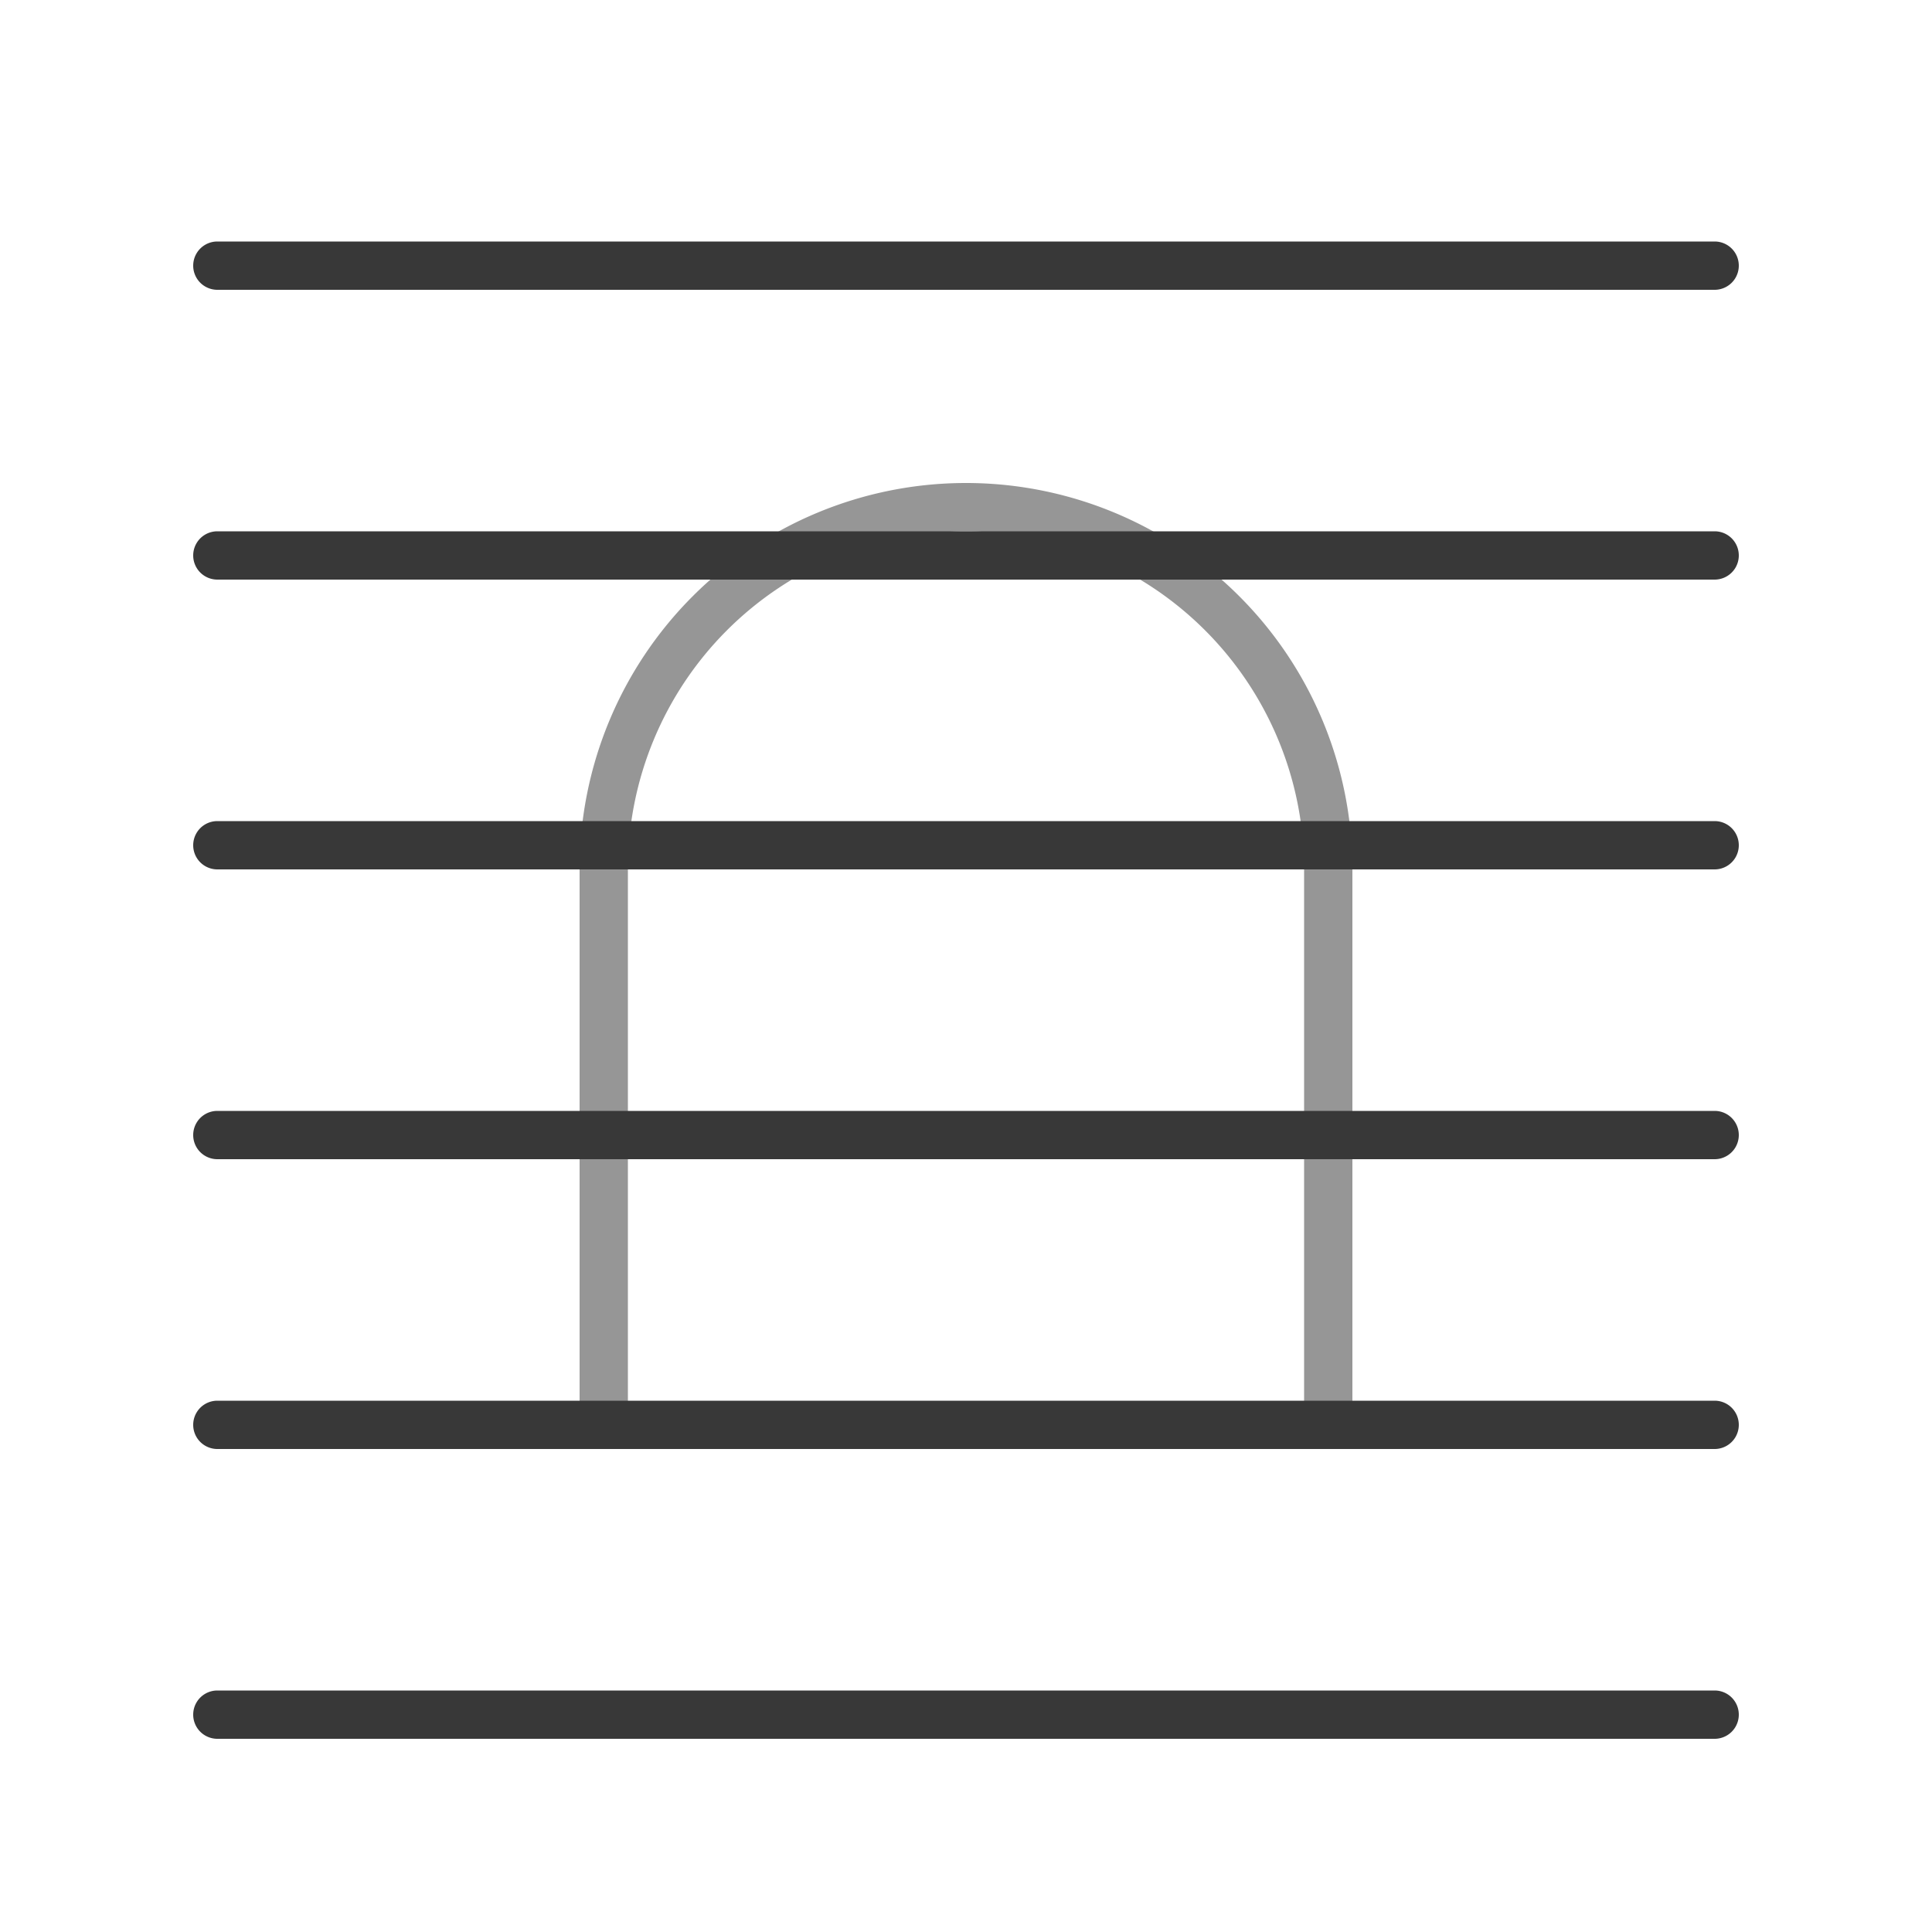 <svg xmlns="http://www.w3.org/2000/svg" width="40" height="40" fill="none" viewBox="0 0 40 40">
  <path fill="#969696" d="M20 10a8 8 0 0 1 8 8v11.5a.5.5 0 0 1-1 0V18a7 7 0 1 0-14 0v11.5a.5.5 0 0 1-1 0V18a8 8 0 0 1 8-8Z"/>
  <path fill="#383838" d="M35.5 35a.5.5 0 0 1 0 1h-31a.5.5 0 0 1 0-1h31Zm0-6a.5.5 0 0 1 0 1h-31a.5.5 0 0 1 0-1h31Zm0-6a.5.5 0 0 1 0 1h-31a.5.5 0 0 1 0-1h31Zm0-6a.5.5 0 0 1 0 1h-31a.5.5 0 0 1 0-1h31Zm0-6a.5.5 0 0 1 0 1h-31a.5.5 0 0 1 0-1h31Zm0-6a.5.5 0 0 1 0 1h-31a.5.5 0 0 1 0-1h31Z"/>
</svg>
